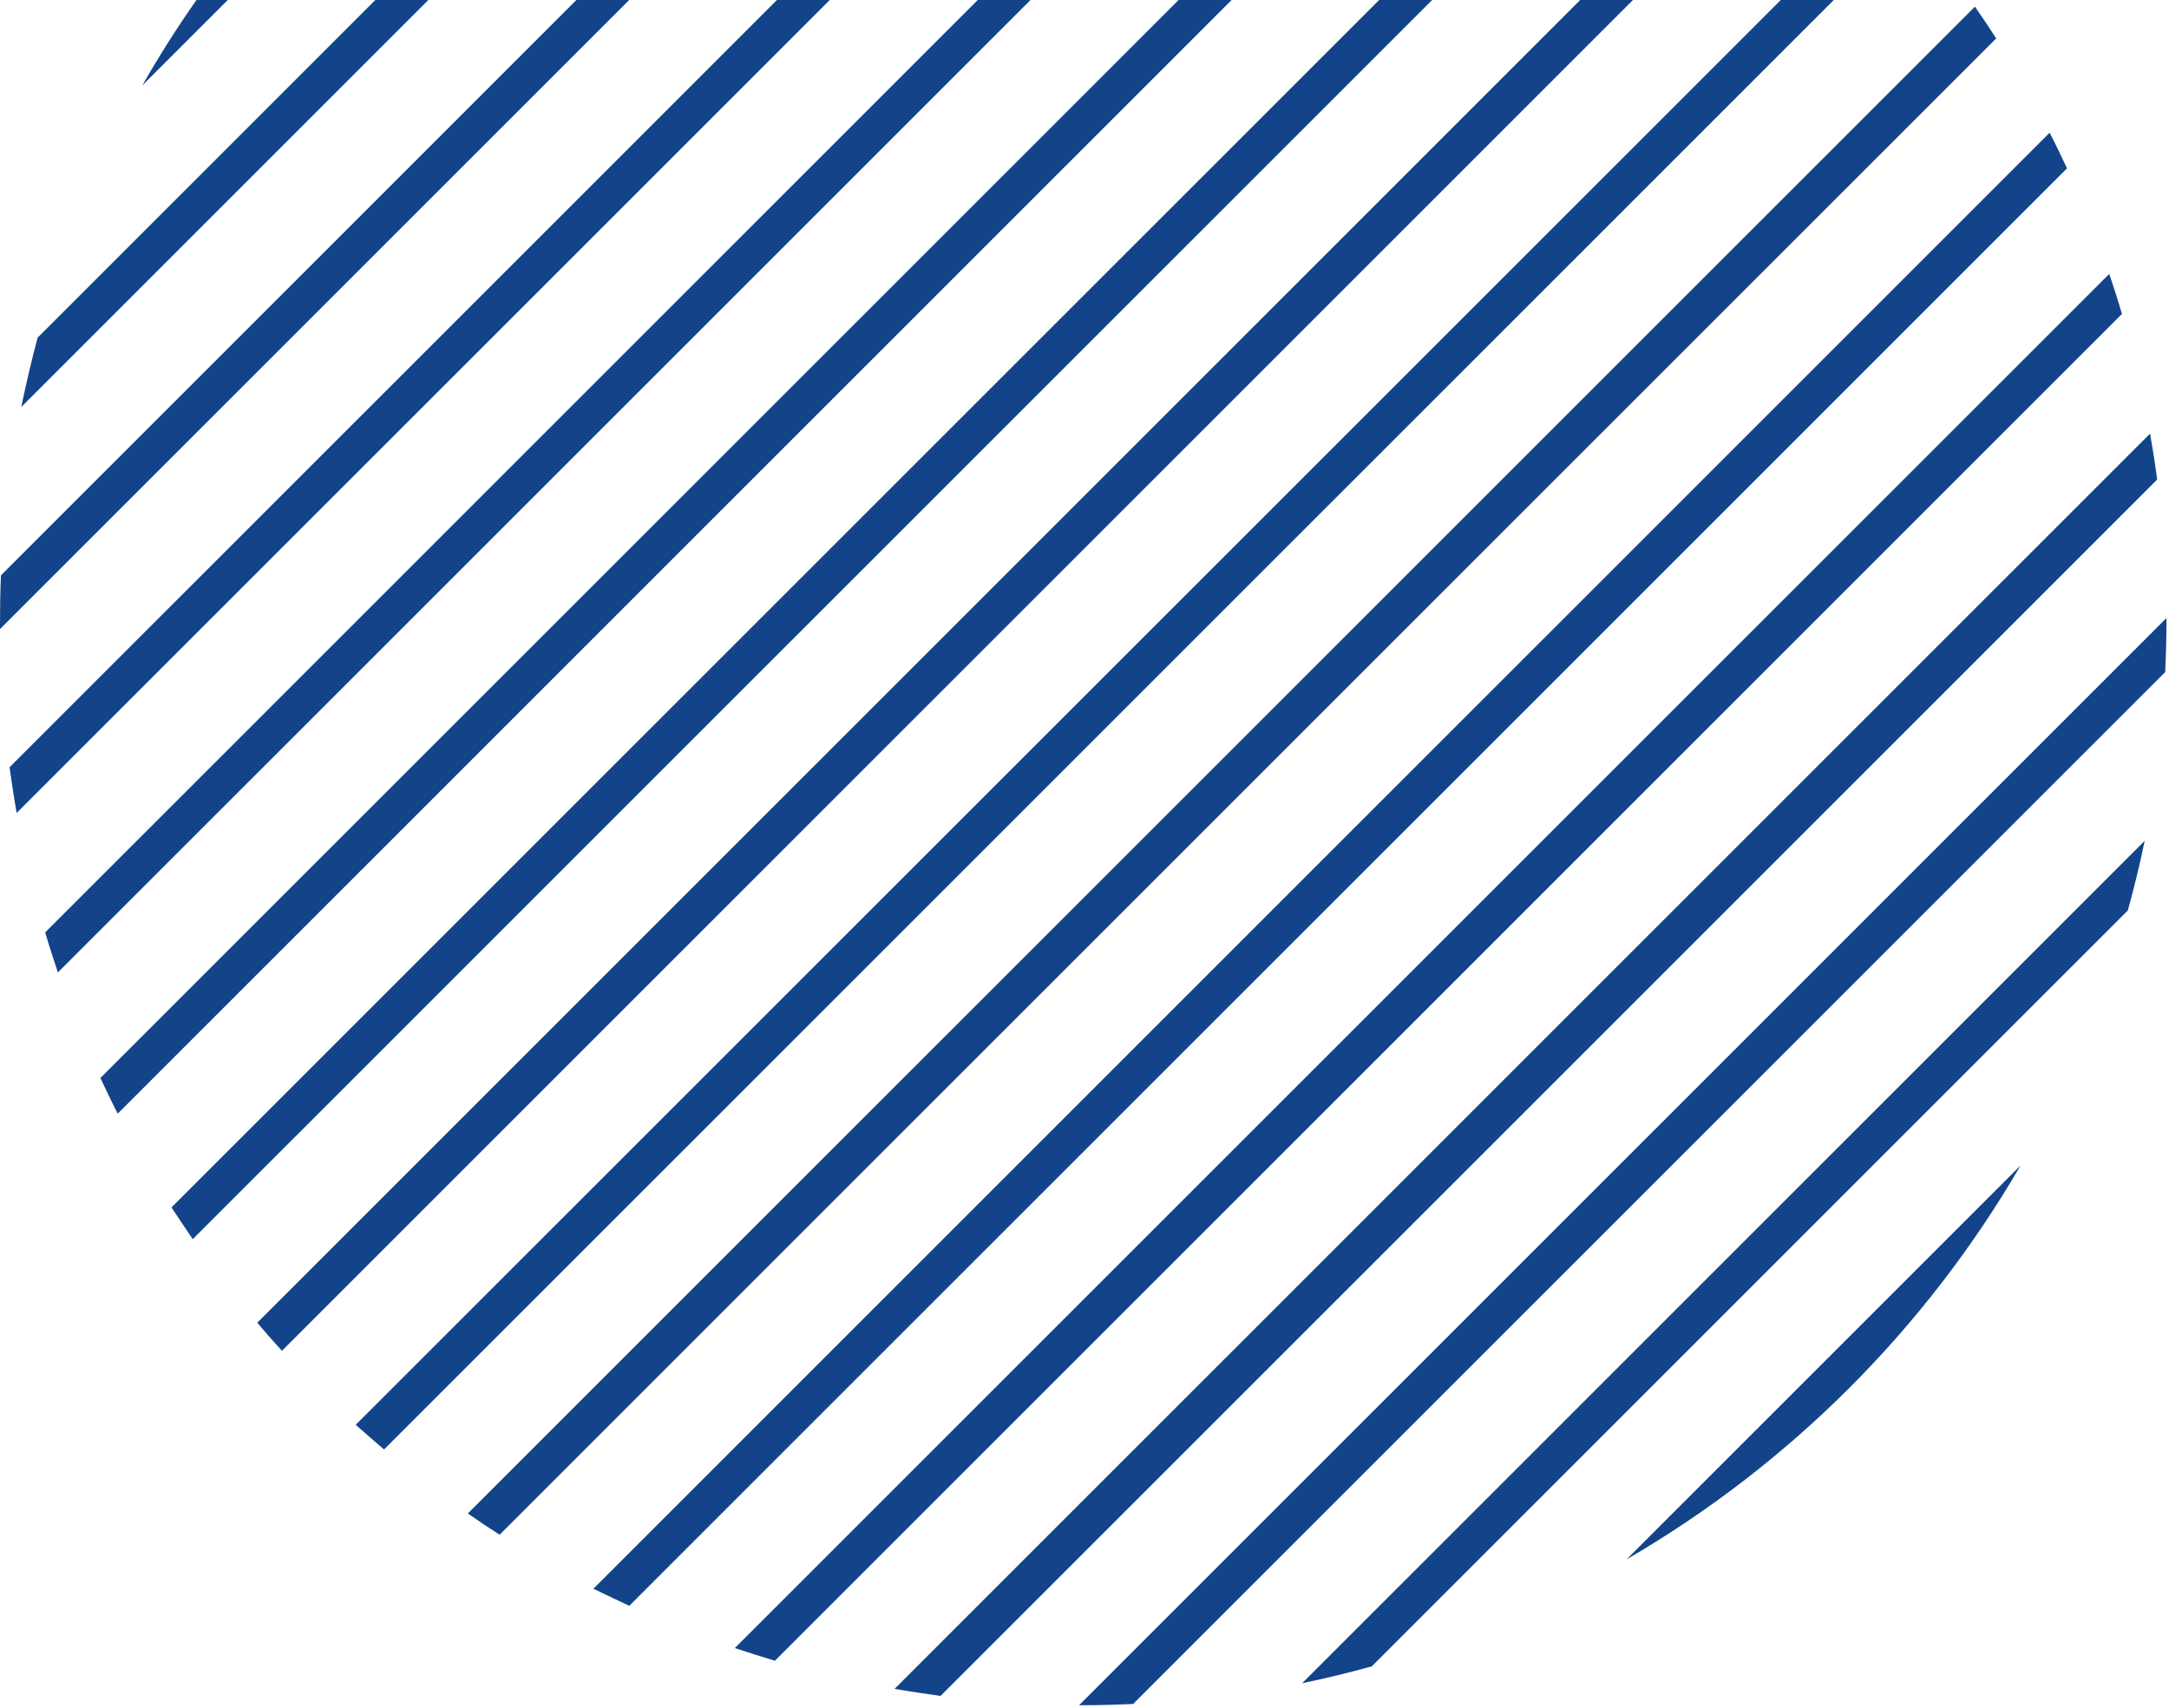 <svg width="320" height="252" viewBox="0 0 320 252" fill="none" xmlns="http://www.w3.org/2000/svg">
<path d="M20.976 12.626L80.661 -47.06C70.065 -41.005 60.225 -33.761 51.323 -25.543L42.493 -16.713C34.239 -7.81 27.031 2.029 20.976 12.626Z" fill="#13448A"/>
<path d="M3.137 60.058L128.059 -64.864C124.599 -64.179 121.211 -63.35 117.823 -62.449L5.552 49.822C4.651 53.174 3.858 56.598 3.137 60.058Z" fill="#13448A"/>
<path d="M0 91.811C0 92.135 0 92.496 0 92.82L160.82 -68C160.496 -68 160.135 -68 159.811 -68C157.504 -68 155.161 -67.928 152.891 -67.856L0.144 84.891C0.036 87.161 0 89.468 0 91.811Z" fill="#13448A"/>
<path d="M2.453 119.959L187.962 -65.549C185.727 -65.946 183.457 -66.306 181.222 -66.595L1.408 113.219C1.732 115.49 2.057 117.725 2.453 119.959Z" fill="#13448A"/>
<path d="M8.541 143.495L211.531 -59.494C209.584 -60.179 207.602 -60.792 205.62 -61.369L6.667 137.584C7.244 139.566 7.892 141.549 8.541 143.495Z" fill="#13448A"/>
<path d="M17.372 164.328L232.364 -50.663C230.634 -51.528 228.868 -52.393 227.102 -53.222L14.813 159.066C15.643 160.832 16.471 162.598 17.372 164.328Z" fill="#13448A"/>
<path d="M28.437 182.853L250.853 -39.563C249.303 -40.644 247.753 -41.69 246.168 -42.699L25.301 178.167C26.346 179.753 27.392 181.303 28.437 182.853Z" fill="#13448A"/>
<path d="M41.592 199.324L267.36 -26.444C265.991 -27.669 264.621 -28.894 263.215 -30.084L37.952 195.18C39.141 196.585 40.331 197.955 41.592 199.324Z" fill="#13448A"/>
<path d="M56.661 213.886L281.888 -11.342C280.699 -12.748 279.473 -14.153 278.248 -15.523L52.48 210.245C53.886 211.471 55.255 212.696 56.661 213.886Z" fill="#13448A"/>
<path d="M73.708 226.464L294.502 5.67C293.493 4.084 292.448 2.534 291.367 0.984L69.023 223.328C70.572 224.41 72.122 225.455 73.708 226.464Z" fill="#13448A"/>
<path d="M92.843 236.953L304.951 24.845C304.122 23.079 303.293 21.313 302.392 19.583L87.545 234.43C89.311 235.295 91.077 236.124 92.843 236.953Z" fill="#13448A"/>
<path d="M114.324 245.061L313.06 46.325C312.484 44.343 311.835 42.361 311.186 40.414L108.413 243.187C110.359 243.836 112.342 244.449 114.324 245.061Z" fill="#13448A"/>
<path d="M138.761 250.252L318.251 70.762C317.963 68.492 317.602 66.221 317.206 63.986L131.985 249.207C134.256 249.603 136.49 249.928 138.761 250.252Z" fill="#13448A"/>
<path d="M159.812 251.622C162.299 251.622 164.75 251.549 167.165 251.441L319.443 99.163C319.551 96.713 319.623 94.262 319.623 91.811C319.623 91.594 319.623 91.414 319.623 91.198L159.199 251.622C159.416 251.622 159.632 251.622 159.812 251.622Z" fill="#13448A"/>
<path d="M202.378 245.891L313.929 134.34C314.866 130.952 315.695 127.528 316.416 124.068L192.106 248.378C195.566 247.657 198.99 246.828 202.378 245.891Z" fill="#13448A"/>
<path d="M298.106 171.968L239.97 230.104C264.046 216.12 284.121 196.045 298.106 171.968Z" fill="#13448A"/>
</svg>
